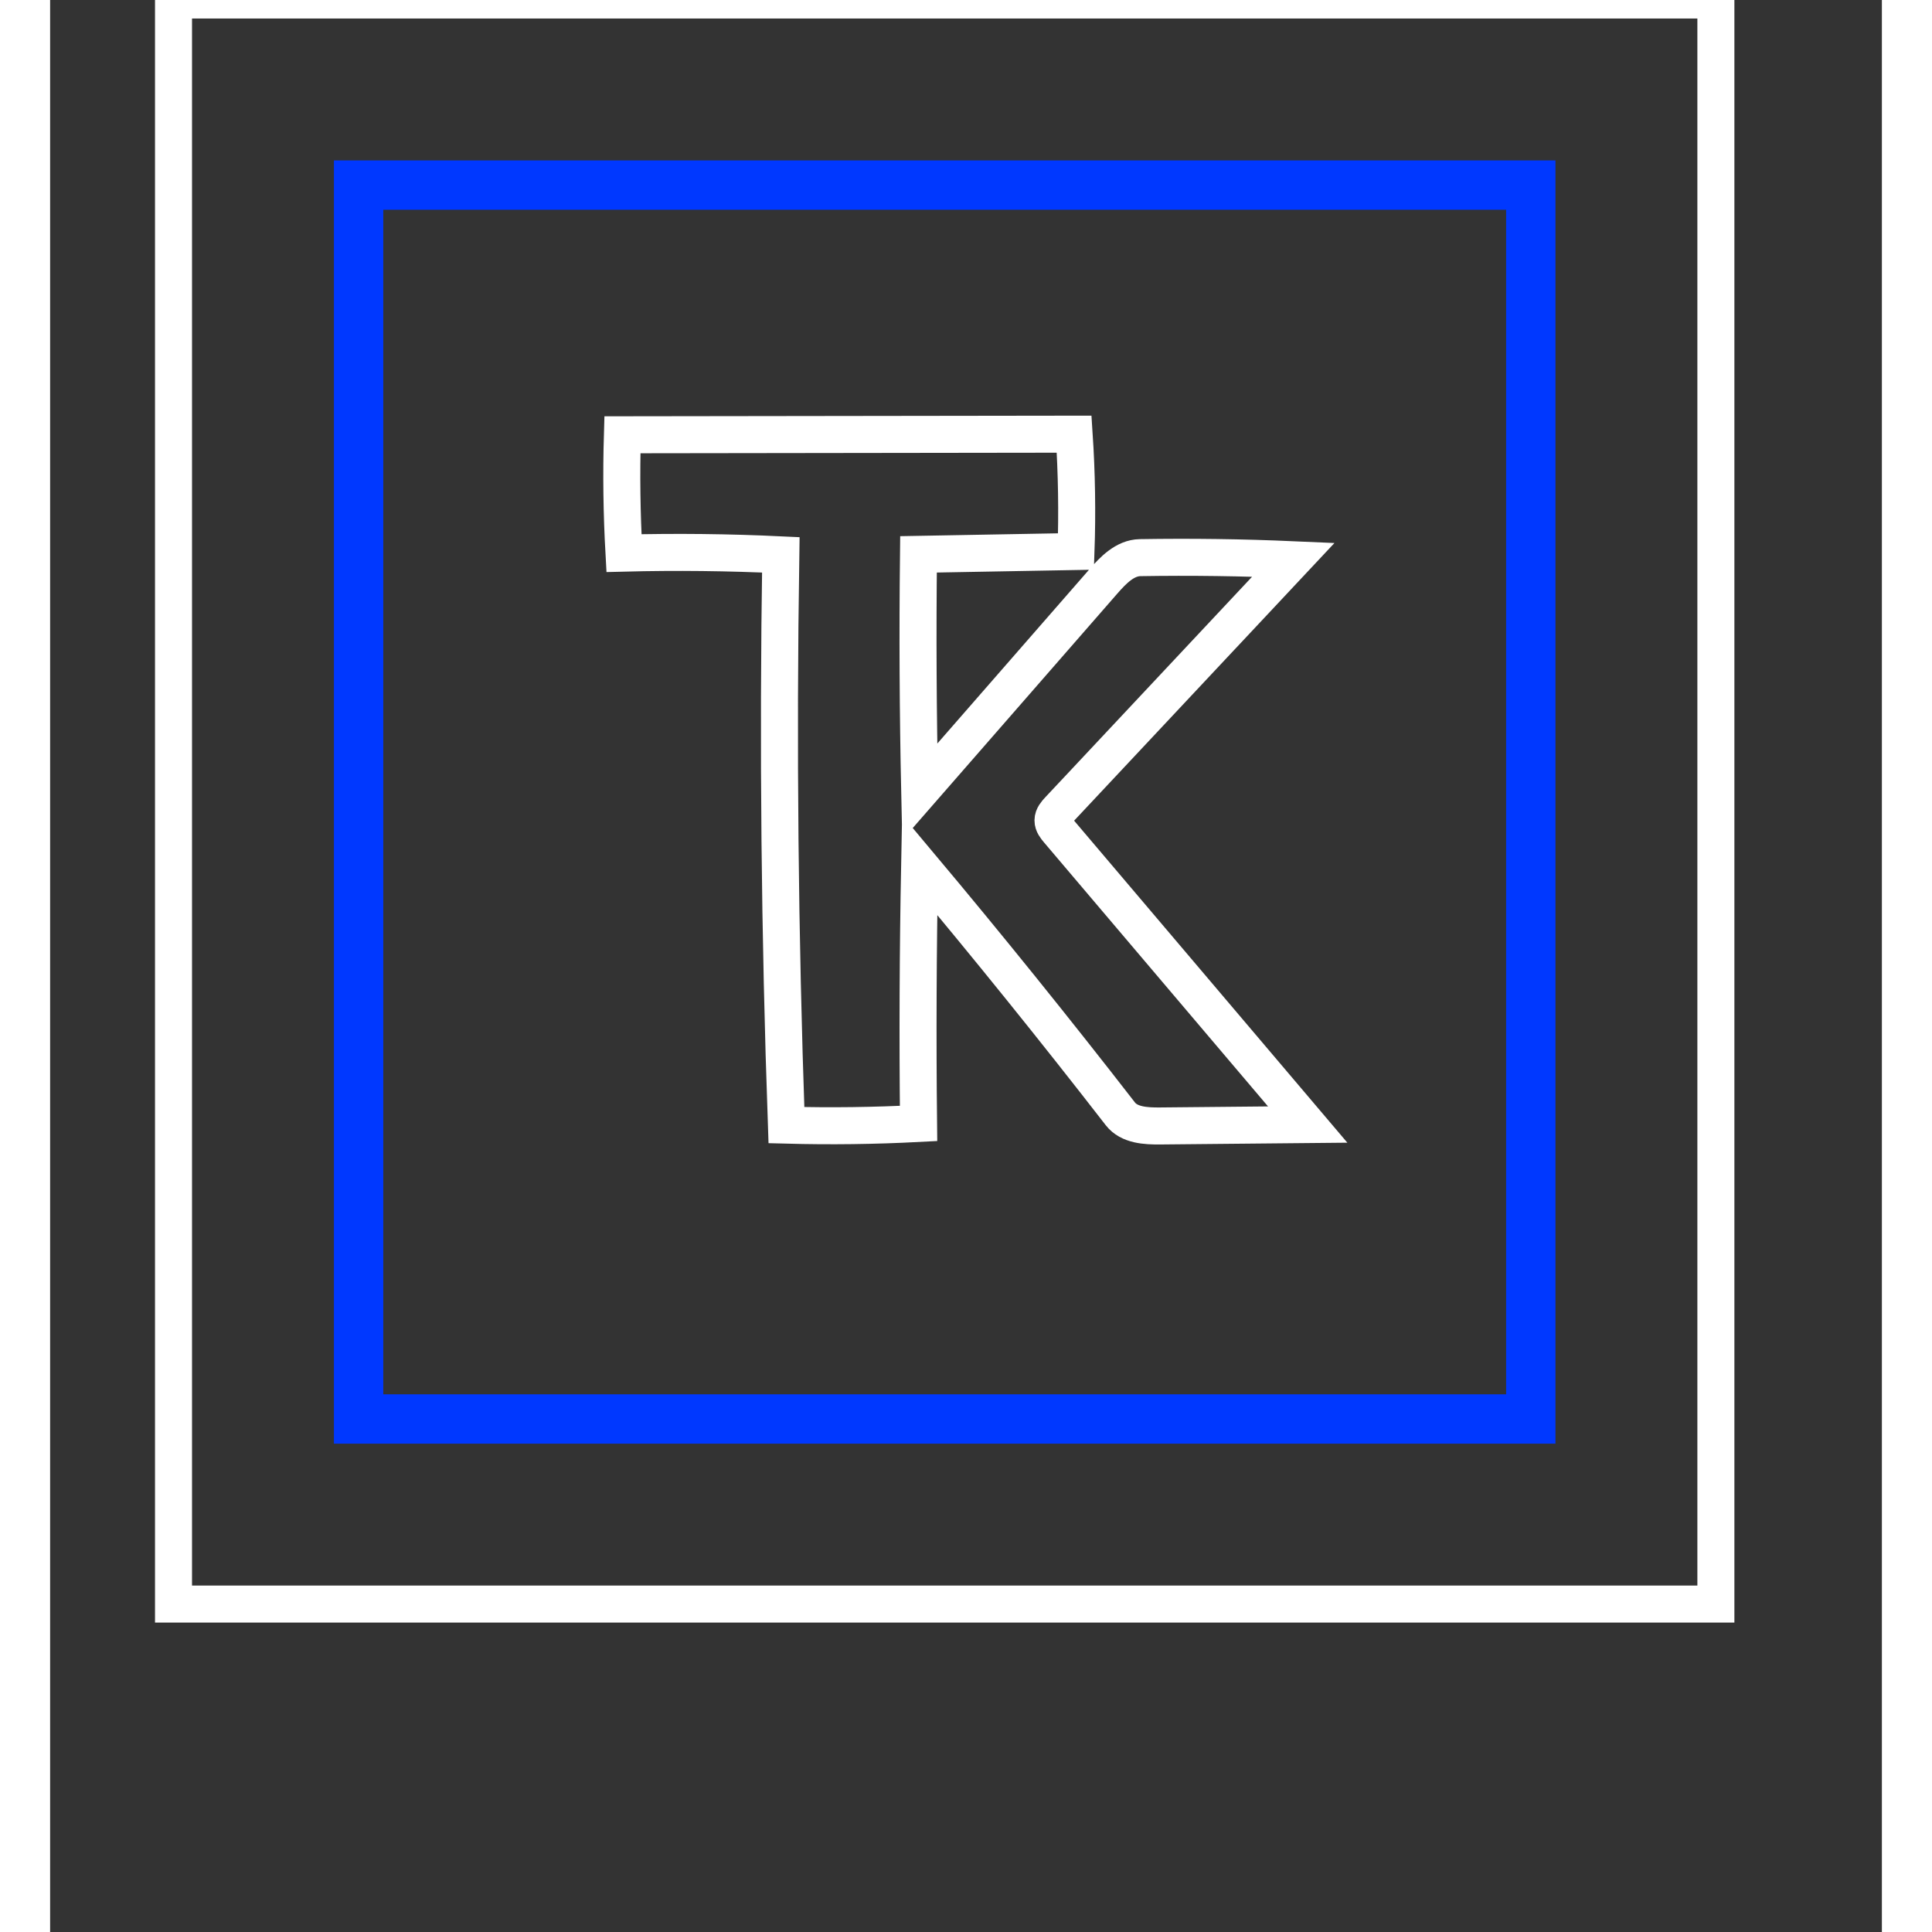 <?xml version="1.0" encoding="utf-8"?><!DOCTYPE svg PUBLIC "-//W3C//DTD SVG 1.1//EN" "http://www.w3.org/Graphics/SVG/1.1/DTD/svg11.dtd">

  <svg version="1.1" id="Contours" xmlns="http://www.w3.org/2000/svg" x="0px" y="0px" width="742.266px" height="742.266px" viewBox="0 -0 742.266 782.886" fill="#fff">

    <rect x="0" y="-0" width="742.266" height="782.886" fill="#333333" stroke="none"/>

    <!-- outer line -->
    <path class="selected"  fill="none" opacity="1.0" stroke="#fff" stroke-linecap="square" stroke-width="15px"
     d="M50 0
     L675 0
     L675 650
     L50 650
     L50 0" />

    <!-- inner line -->
    <path class="selected"  fill="none" opacity="1.0" stroke="#0038ff" stroke-linecap="square" stroke-width="20px"
     d="M125 75
     L600 75
     L600 575
     L125 575
     L125 75" />

    <path class="selected"  fill="none" opacity="1.0" stroke="#fff" stroke-linecap="square" stroke-width="15px"
     	d="M231.901 176.181 C292.918 176.099 353.935 176.017 414.952 175.935 C416.001 191.758 416.252 207.633 415.705 223.482 C394.431 223.866 373.157 224.251 351.883 224.636 C351.516 256.719 351.68 288.808 352.375 320.886 C377.163 292.483 401.95 264.081 426.738 235.679 C430.768 231.06 435.557 226.071 441.686 225.97 C462.393 225.63 483.109 225.914 503.799 226.821 C472.094 260.634 440.39 294.448 408.685 328.261 C407.575 329.446 406.396 330.794 406.384 332.418 C406.373 333.964 407.429 335.287 408.429 336.467 C442.151 376.209 475.873 415.952 509.595 455.694 C489.679 455.884 469.764 456.075 449.849 456.265 C443.997 456.321 437.262 455.973 433.676 451.348 C407.215 417.223 380.099 383.606 352.348 350.521 C351.676 385.425 351.528 420.34 351.906 455.248 C334.075 456.184 316.207 456.412 298.359 455.932 C295.65 378.933 294.892 301.866 296.087 224.83 C274.923 223.825 253.721 223.592 232.539 224.131 C231.642 208.167 231.429 192.164 231.901 176.181 z">
    </path>

 </svg>
